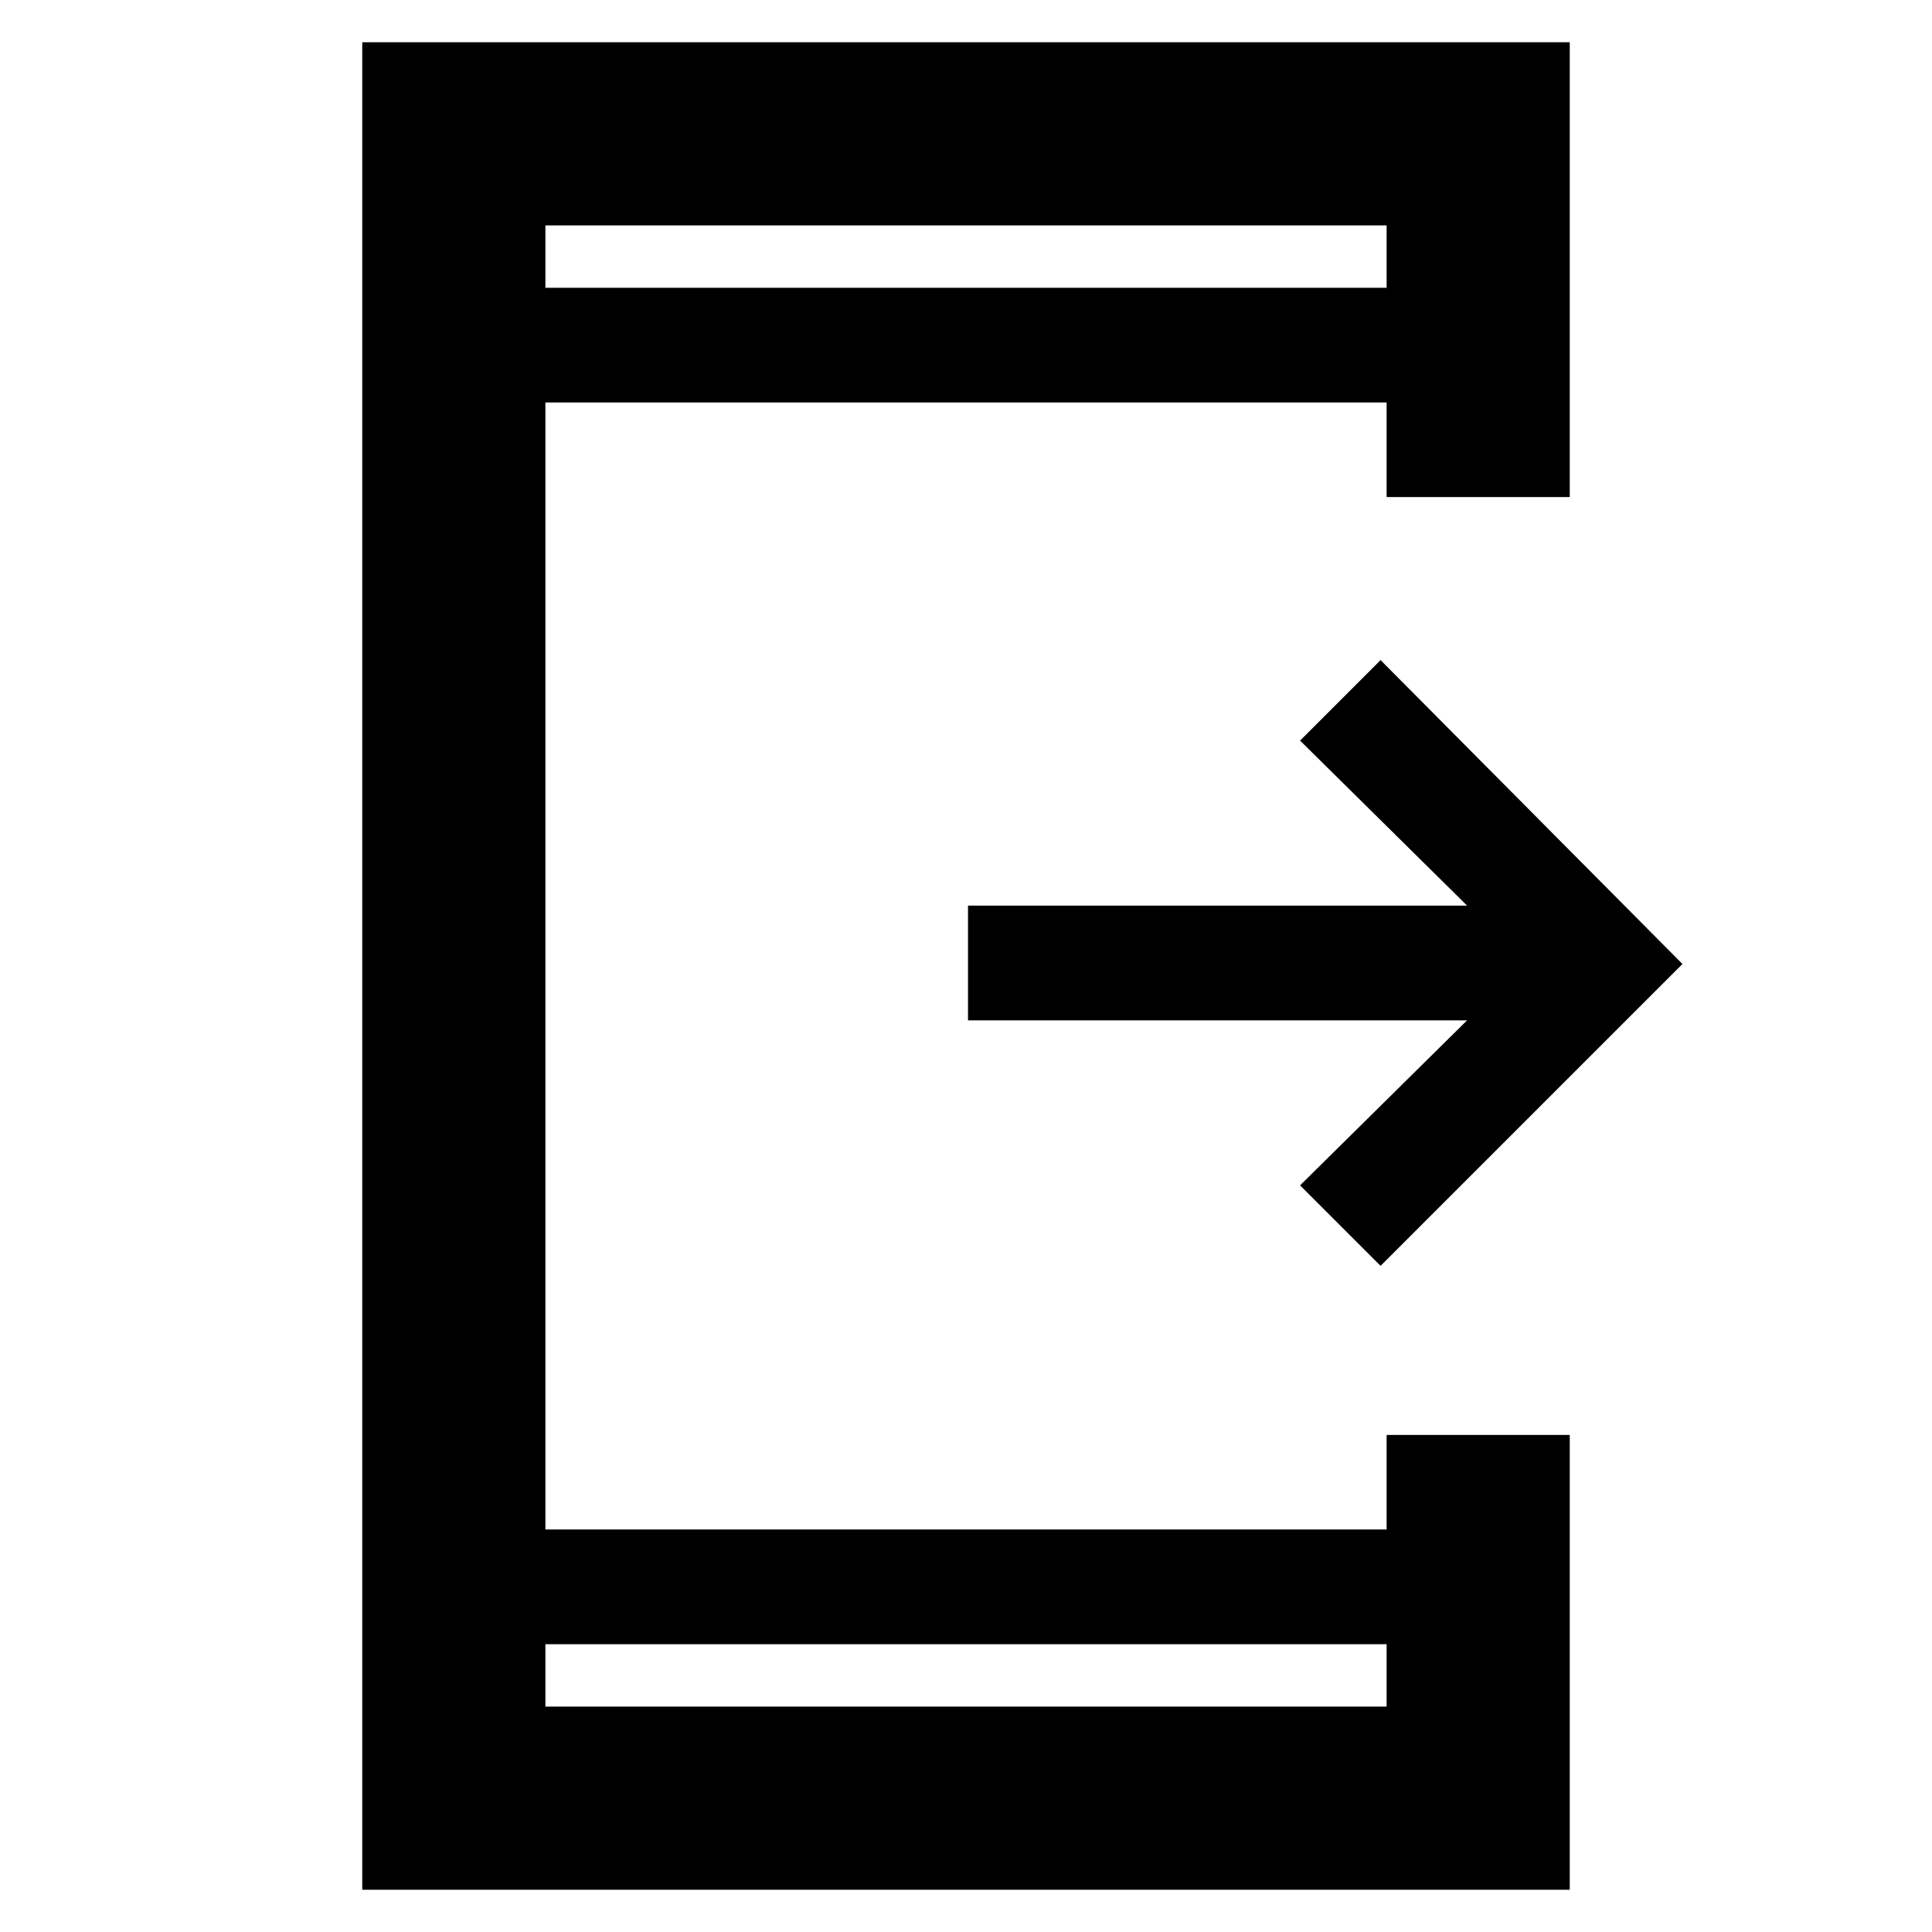 <svg xmlns="http://www.w3.org/2000/svg" height="48" width="48"><path d="m34.3 31.45-2-2 4.15-4.1h-12.4V22.5h12.4l-4.15-4.1 2-2 7.5 7.55Zm.15 9.4h-20.9v1.55h20.9Zm0-33.7V5.6h-20.9v1.55ZM9 46.95V1.05h30v11.3h-4.55V10h-20.9v28h20.9v-2.35H39v11.3ZM13.55 5.6v1.55Zm0 36.8v-1.55Z"/></svg>